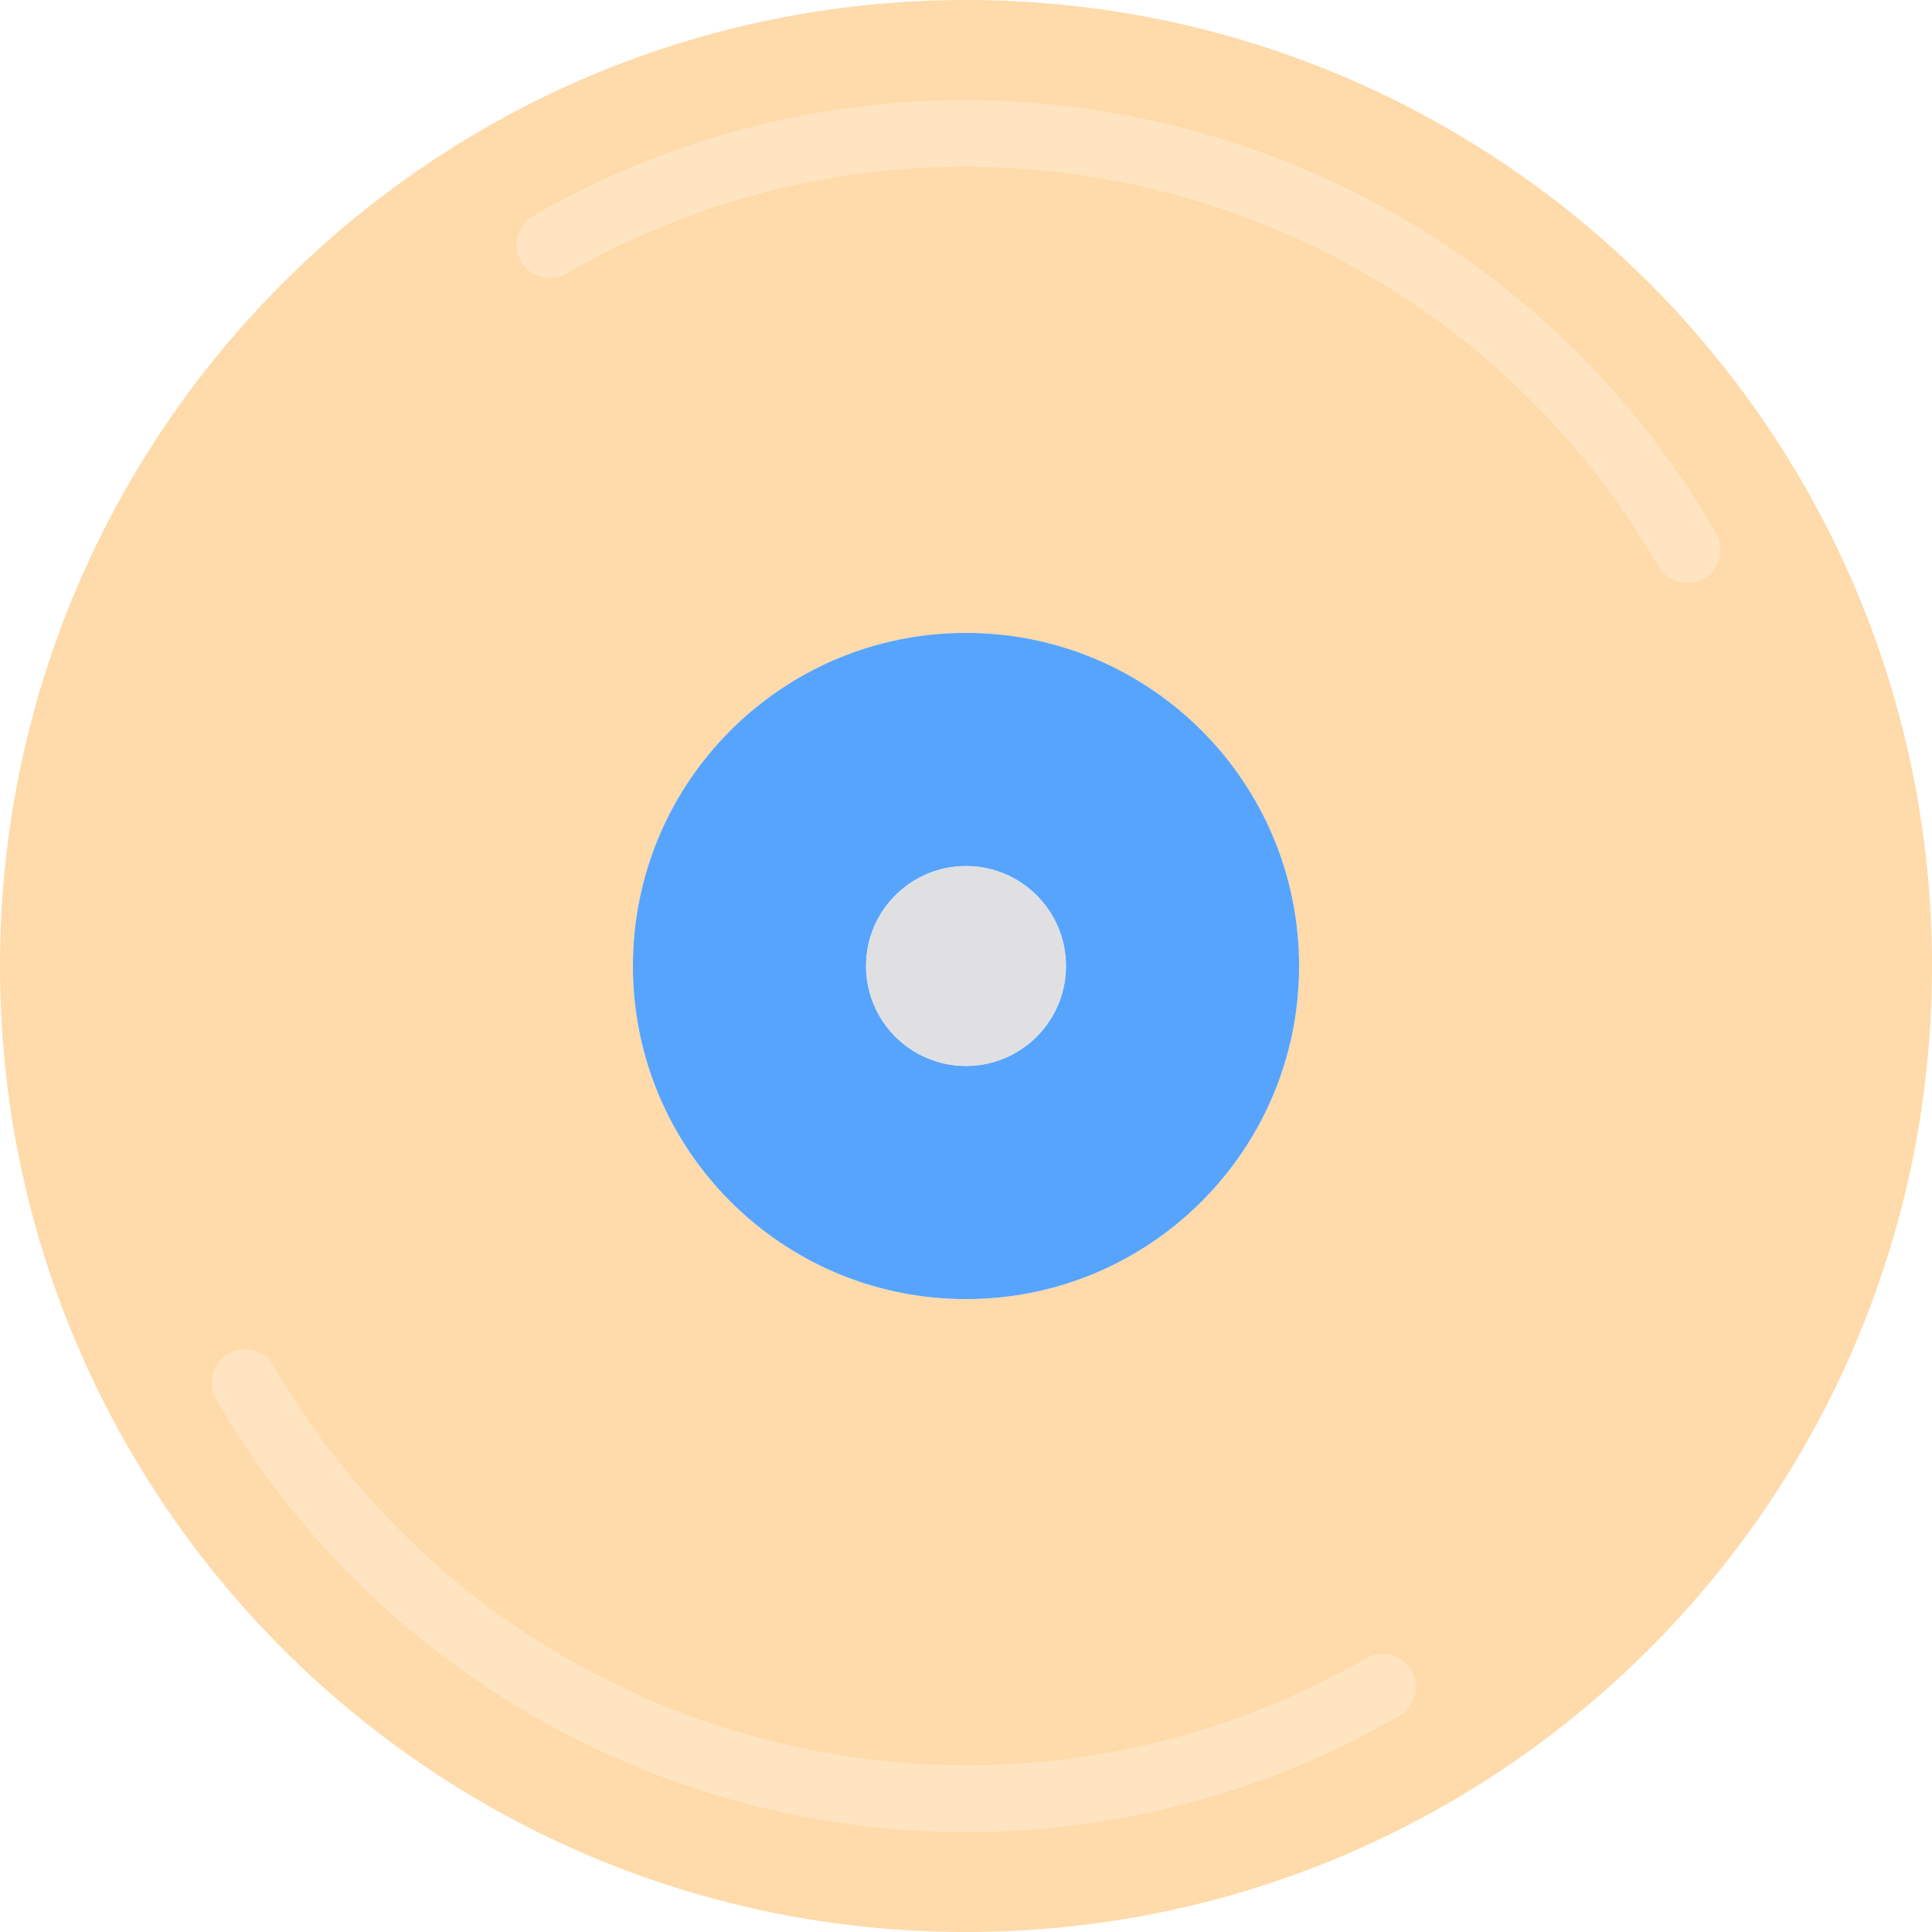 <svg xmlns="http://www.w3.org/2000/svg" height="512.001pt" version="1.1" viewBox="0 0 512.001 512.001" width="512.001pt">
<g id="surface1">
<path d="M 256 0 C 114.613 0 0 114.613 0 256 C 0 397.387 114.613 512 256 512 C 397.387 512 512 397.387 512 256 C 512 114.613 397.387 0 256 0 Z M 64.875 366.344 C 125.91 471.777 260.77 507.914 366.344 447.125 C 260.77 507.914 125.91 471.777 64.875 366.344 Z M 167.723 256 C 167.723 207.246 207.246 167.727 256 167.727 C 304.754 167.727 344.273 207.246 344.273 256 C 344.273 304.754 304.754 344.277 256 344.277 C 207.246 344.277 167.723 304.754 167.723 256 Z M 145.656 64.875 C 251.23 4.086 386.09 40.223 447.125 145.656 C 386.09 40.223 251.23 4.086 145.656 64.875 Z M 145.656 64.875 " style=" stroke:none;fill-rule:nonzero;fill:rgb(100%,85.49%,66.667%);fill-opacity:1;" />
<path d="M 344.277 256 C 344.277 207.246 304.754 167.727 256 167.727 C 207.246 167.727 167.727 207.246 167.727 256 C 167.727 304.754 207.246 344.277 256 344.277 C 304.754 344.277 344.277 304.754 344.277 256 Z M 229.52 256 C 229.52 241.375 241.375 229.52 256 229.52 C 270.625 229.52 282.484 241.375 282.484 256 C 282.484 270.625 270.625 282.484 256 282.484 C 241.375 282.484 229.52 270.625 229.52 256 Z M 229.52 256 " style=" stroke:none;fill-rule:nonzero;fill:rgb(34.118%,64.314%,100%);fill-opacity:1;" />
<path d="M 282.484 256 C 282.484 270.625 270.625 282.484 256 282.484 C 241.375 282.484 229.52 270.625 229.52 256 C 229.52 241.375 241.375 229.52 256 229.52 C 270.625 229.52 282.484 241.375 282.484 256 Z M 282.484 256 " style=" stroke:none;fill-rule:nonzero;fill:rgb(87.843%,87.843%,88.627%);fill-opacity:1;" />
<path d="M 256.379 485.516 C 174.254 485.625 98.316 441.867 57.23 370.758 C 54.82 366.52 56.301 361.133 60.539 358.723 C 64.738 356.336 70.074 357.766 72.52 361.93 C 131.113 463.145 260.578 497.836 361.93 439.48 C 366.137 437.016 371.547 438.426 374.012 442.633 C 376.477 446.836 375.066 452.246 370.859 454.711 C 370.828 454.73 370.793 454.75 370.758 454.773 C 336.004 474.91 296.547 485.516 256.379 485.516 Z M 256.379 485.516 " style=" stroke:none;fill-rule:nonzero;fill:rgb(100%,89.412%,75.686%);fill-opacity:1;" />
<path d="M 447.137 154.484 C 443.977 154.484 441.062 152.805 439.48 150.07 C 380.887 48.855 251.422 14.164 150.07 72.52 C 145.832 74.93 140.441 73.445 138.031 69.207 C 135.645 65.008 137.074 59.672 141.242 57.23 C 251.043 -5.992 391.293 31.59 454.773 141.242 C 457.211 145.465 455.762 150.863 451.539 153.301 C 450.199 154.074 448.684 154.48 447.137 154.484 Z M 447.137 154.484 " style=" stroke:none;fill-rule:nonzero;fill:rgb(100%,89.412%,75.686%);fill-opacity:1;" />
</g>
</svg>